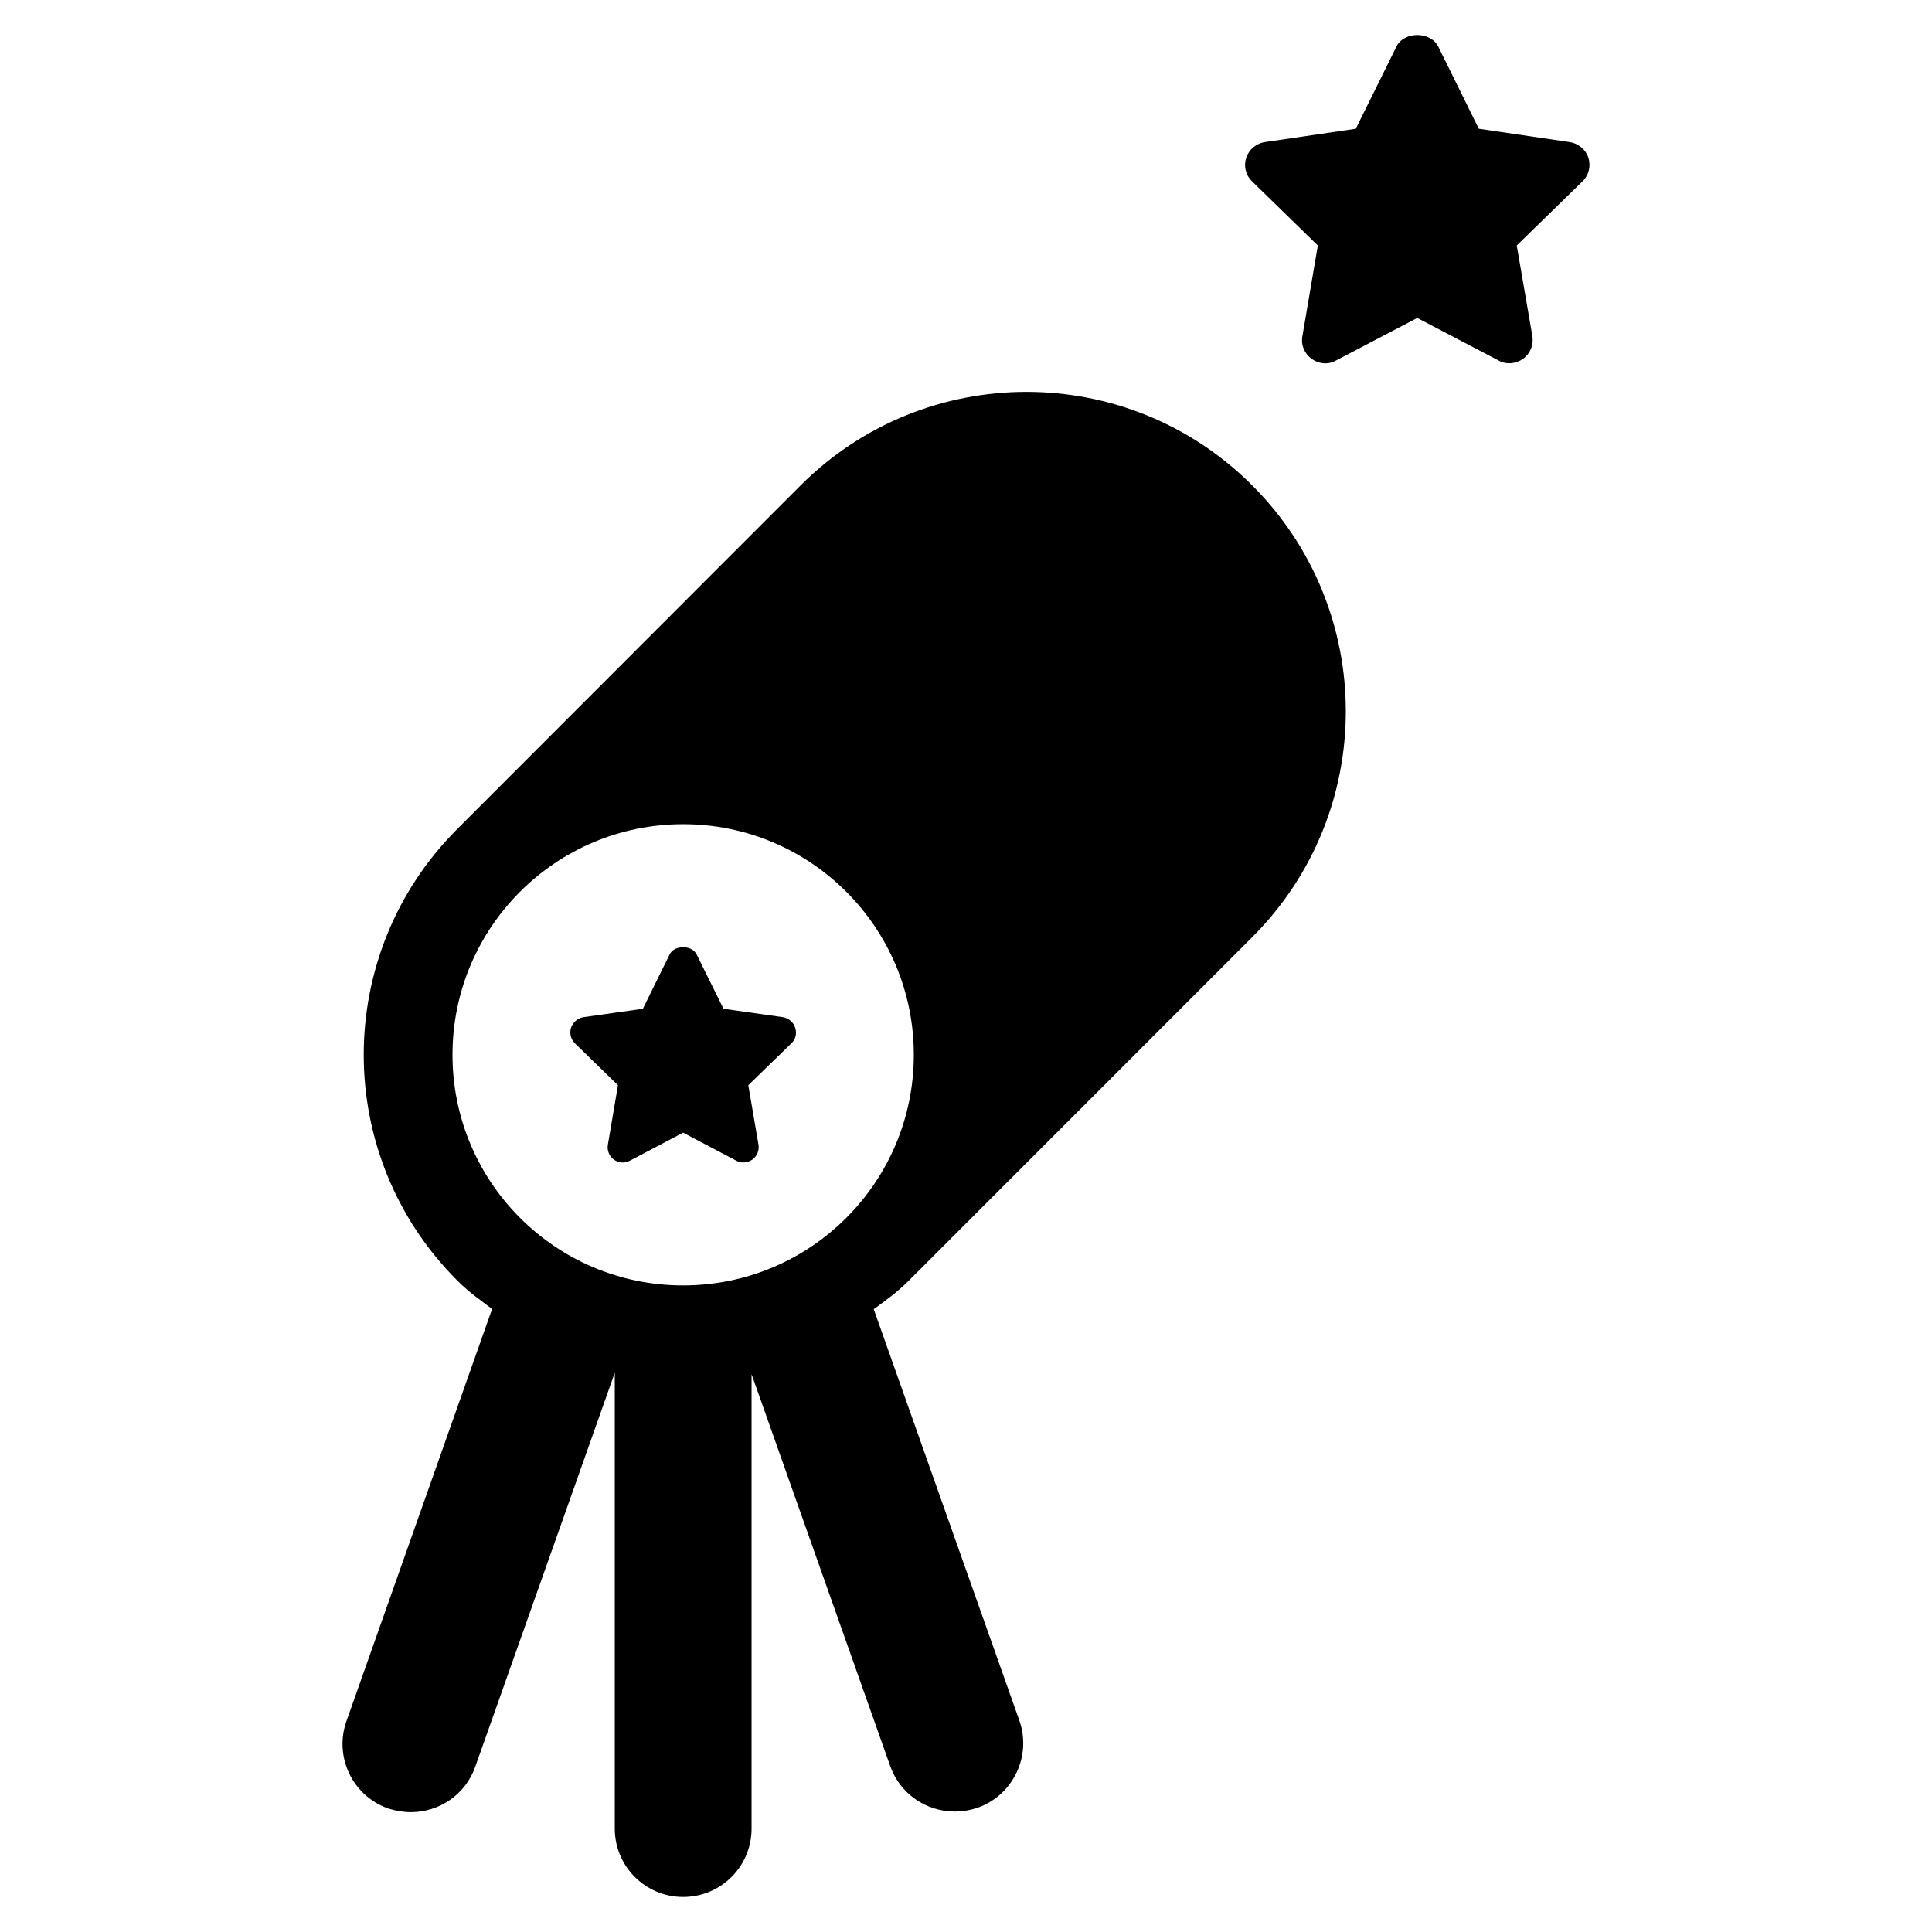 <svg xmlns="http://www.w3.org/2000/svg" xmlns:xlink="http://www.w3.org/1999/xlink" version="1.1" id="Capa_1" x="0px" y="0px" width="100px" height="100px" viewBox="0 0 100 100" enable-background="new 0 0 100 100" xml:space="preserve">
<g>
	<path d="M41.439,25.125L23.668,42.91c-6.455,6.455-6.455,16.914,0,23.369c0.562,0.57,1.188,1.012,1.803,1.473l-7.537,21.33   c-0.654,1.838,0.306,3.871,2.158,4.523c0.387,0.127,0.784,0.192,1.178,0.192c1.459,0,2.827-0.905,3.333-2.36l7.218-20.386V94.65   c0,1.955,1.586,3.537,3.537,3.537c1.961,0,3.543-1.582,3.543-3.537V71.13l7.176,20.281c0.514,1.453,1.881,2.354,3.336,2.354   c0.397,0,0.795-0.065,1.192-0.197c1.838-0.651,2.806-2.682,2.154-4.522l-7.534-21.282c0.626-0.457,1.259-0.914,1.821-1.484   l17.771-17.775c6.457-6.455,6.457-16.924,0-23.379C58.363,18.67,47.897,18.67,41.439,25.125z M35.357,66.533   c-6.592,0-11.936-5.344-11.936-11.939c0-6.589,5.344-11.933,11.936-11.933c6.599,0,11.942,5.344,11.942,11.933   C47.3,61.189,41.956,66.533,35.357,66.533z"/>
	<path d="M82.213,8.158c-0.141-0.425-0.523-0.738-0.975-0.805l-4.695-0.689L74.439,2.4c-0.222-0.426-0.699-0.588-1.082-0.588   S72.496,1.975,72.285,2.4l-2.109,4.264l-4.699,0.689c-0.451,0.066-0.83,0.38-0.975,0.819c-0.141,0.437-0.021,0.903,0.309,1.22   l3.4,3.315l-0.799,4.696c-0.084,0.451,0.105,0.908,0.479,1.168c0.365,0.273,0.865,0.316,1.256,0.092l4.211-2.205l4.213,2.205   c0.4,0.225,0.902,0.168,1.266-0.092c0.365-0.26,0.553-0.717,0.479-1.168l-0.81-4.696l3.399-3.315   C82.234,9.076,82.354,8.609,82.213,8.158z"/>
	<path d="M37.449,52.213l-1.386-2.801c-0.141-0.289-0.457-0.385-0.706-0.385c-0.246,0-0.566,0.096-0.703,0.385l-1.379,2.801   l-3.083,0.436c-0.288,0.054-0.538,0.263-0.636,0.545c-0.088,0.298-0.011,0.593,0.203,0.81l2.226,2.166l-0.521,3.076   c-0.053,0.295,0.07,0.603,0.303,0.772c0.246,0.176,0.576,0.207,0.83,0.062l2.76-1.453l2.76,1.453   c0.26,0.146,0.598,0.104,0.829-0.065c0.239-0.166,0.362-0.474,0.313-0.769l-0.527-3.076l2.229-2.166   c0.222-0.217,0.295-0.512,0.197-0.81c-0.088-0.282-0.338-0.491-0.633-0.545L37.449,52.213z"/>
</g>
</svg>